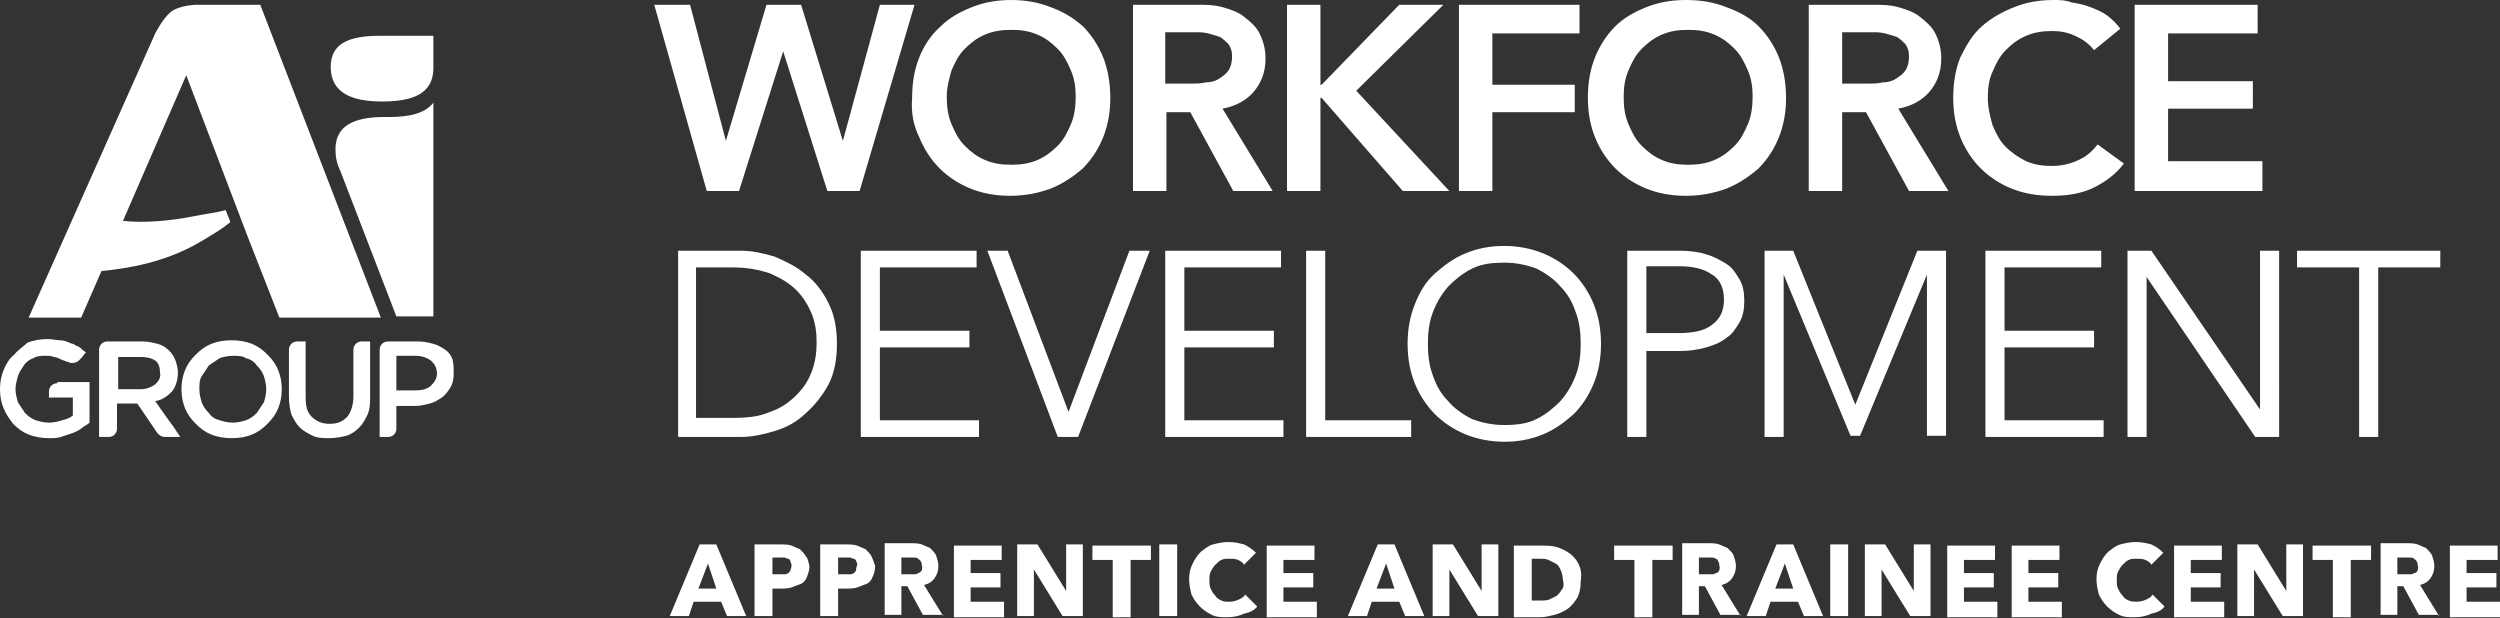<?xml version="1.0" encoding="utf-8"?>
<!-- Generator: Adobe Illustrator 19.0.0, SVG Export Plug-In . SVG Version: 6.00 Build 0)  -->
<svg version="1.1" id="Layer_1" xmlns="http://www.w3.org/2000/svg" xmlns:xlink="http://www.w3.org/1999/xlink" x="0px" y="0px"
	 viewBox="0 0 209.4 51.8" style="enable-background:new 0 0 209.4 51.8;" xml:space="preserve">
<rect x="0" y="0" width="209.4" height="51.8" fill="#333333" stroke="none"/>
<style type="text/css">
	.st0{fill:#FFFFFF;}
</style>
<g>
	<path class="st0" d="M209.4,51.6v-1.2h-2.8v-1.2h2.5V48h-2.5v-1.1h2.6v-1.2h-4v6H209.4z M202.5,47.8c-0.1,0.1-0.1,0.2-0.3,0.2
		c-0.1,0.1-0.2,0.1-0.3,0.1c-0.1,0-0.2,0-0.4,0h-0.7v-1.4h0.8c0.1,0,0.2,0,0.3,0c0.1,0,0.2,0,0.3,0.1s0.2,0.1,0.2,0.2
		c0.1,0.1,0.1,0.2,0.1,0.3C202.6,47.6,202.5,47.7,202.5,47.8 M204.3,51.6l-1.6-2.6c0.4-0.1,0.7-0.3,0.9-0.6c0.2-0.3,0.3-0.6,0.3-1
		c0-0.3-0.1-0.6-0.2-0.9c-0.1-0.2-0.3-0.4-0.5-0.6c-0.2-0.1-0.5-0.2-0.7-0.3c-0.3-0.1-0.6-0.1-0.8-0.1h-2.3v6h1.4v-2.4h0.5l1.3,2.4
		H204.3z M198.6,46.9v-1.2h-4.9v1.2h1.7v4.8h1.5v-4.8H198.6z M192.9,51.6v-6h-1.4l0,3.9h0l-2.4-3.9h-1.7v6h1.4l0-3.9h0l2.4,3.9
		H192.9z M186.3,51.6v-1.2h-2.8v-1.2h2.5V48h-2.5v-1.1h2.6v-1.2h-4v6H186.3z M181.3,50.8l-1-1c-0.1,0.2-0.3,0.3-0.5,0.4
		c-0.2,0.1-0.5,0.2-0.8,0.2c-0.2,0-0.5,0-0.7-0.1c-0.2-0.1-0.4-0.2-0.5-0.4c-0.2-0.2-0.3-0.4-0.4-0.6c-0.1-0.2-0.1-0.5-0.1-0.7
		c0-0.3,0-0.5,0.1-0.7c0.1-0.2,0.2-0.4,0.4-0.6c0.2-0.2,0.3-0.3,0.5-0.4c0.2-0.1,0.4-0.1,0.7-0.1c0.2,0,0.5,0,0.7,0.1
		c0.2,0.1,0.4,0.2,0.5,0.4l1-1c-0.3-0.3-0.6-0.5-1-0.7c-0.4-0.1-0.8-0.2-1.3-0.2c-0.5,0-0.9,0.1-1.3,0.2c-0.4,0.1-0.7,0.4-1,0.6
		c-0.3,0.3-0.5,0.6-0.7,1c-0.2,0.4-0.3,0.8-0.3,1.3c0,0.5,0.1,0.9,0.2,1.3c0.2,0.4,0.4,0.7,0.7,1c0.3,0.3,0.6,0.5,1,0.7
		c0.4,0.2,0.8,0.2,1.3,0.2c0.5,0,1-0.1,1.4-0.3C180.7,51.3,181.1,51.1,181.3,50.8 M172.7,51.6v-1.2h-2.8v-1.2h2.5V48h-2.5v-1.1h2.6
		v-1.2h-4v6H172.7z M167.3,51.6v-1.2h-2.8v-1.2h2.5V48h-2.5v-1.1h2.6v-1.2h-4v6H167.3z M161.7,51.6v-6h-1.4l0,3.9h0l-2.4-3.9h-1.7v6
		h1.4l0-3.9h0l2.4,3.9H161.7z M154.8,45.6h-1.5v6h1.5V45.6z M150.2,49.3h-1.5l0.8-2.1L150.2,49.3z M152.7,51.6l-2.5-6h-1.4l-2.5,6
		h1.6l0.4-1.2h2.3l0.5,1.2H152.7z M144,47.8c-0.1,0.1-0.1,0.2-0.3,0.2c-0.1,0.1-0.2,0.1-0.3,0.1s-0.2,0-0.4,0h-0.7v-1.4h0.8
		c0.1,0,0.2,0,0.3,0c0.1,0,0.2,0,0.3,0.1c0.1,0,0.2,0.1,0.2,0.2c0.1,0.1,0.1,0.2,0.1,0.3C144.1,47.6,144,47.7,144,47.8 M145.8,51.6
		l-1.6-2.6c0.4-0.1,0.7-0.3,0.9-0.6c0.2-0.3,0.3-0.6,0.3-1c0-0.3-0.1-0.6-0.2-0.9c-0.1-0.2-0.3-0.4-0.5-0.6
		c-0.2-0.1-0.5-0.2-0.7-0.3c-0.3-0.1-0.6-0.1-0.8-0.1h-2.3v6h1.4v-2.4h0.5l1.3,2.4H145.8z M140.1,46.9v-1.2h-4.9v1.2h1.7v4.8h1.5
		v-4.8H140.1z M130.8,49.4c-0.1,0.2-0.3,0.4-0.4,0.5c-0.2,0.1-0.4,0.2-0.6,0.3c-0.2,0.1-0.5,0.1-0.8,0.1h-0.7v-3.5h0.7
		c0.2,0,0.5,0,0.7,0.1c0.2,0.1,0.4,0.2,0.6,0.3c0.2,0.1,0.3,0.3,0.4,0.5c0.1,0.2,0.2,0.5,0.2,0.8C131,48.9,131,49.2,130.8,49.4
		 M132.2,47.2c-0.2-0.4-0.5-0.7-0.8-0.9c-0.3-0.2-0.7-0.4-1.1-0.5c-0.4-0.1-0.8-0.1-1.3-0.1h-2.2v6h2.2c0.4,0,0.8-0.1,1.2-0.2
		c0.4-0.1,0.8-0.3,1.1-0.5c0.3-0.2,0.6-0.6,0.8-0.9c0.2-0.4,0.3-0.8,0.3-1.4C132.5,48,132.4,47.6,132.2,47.2 M125.5,51.6v-6h-1.4
		l0,3.9h0l-2.4-3.9H120v6h1.4l0-3.9h0l2.4,3.9H125.5z M116.8,49.3h-1.5l0.8-2.1L116.8,49.3z M119.3,51.6l-2.5-6h-1.4l-2.5,6h1.6
		l0.4-1.2h2.3l0.5,1.2H119.3z M110.3,51.6v-1.2h-2.8v-1.2h2.5V48h-2.5v-1.1h2.6v-1.2h-4v6H110.3z M105.3,50.8l-1-1
		c-0.1,0.2-0.3,0.3-0.5,0.4c-0.2,0.1-0.5,0.2-0.8,0.2c-0.3,0-0.5,0-0.7-0.1c-0.2-0.1-0.4-0.2-0.5-0.4c-0.2-0.2-0.3-0.4-0.4-0.6
		c-0.1-0.2-0.1-0.5-0.1-0.7c0-0.3,0-0.5,0.1-0.7c0.1-0.2,0.2-0.4,0.4-0.6c0.2-0.2,0.3-0.3,0.5-0.4c0.2-0.1,0.4-0.1,0.7-0.1
		c0.2,0,0.5,0,0.7,0.1s0.4,0.2,0.5,0.4l1-1c-0.3-0.3-0.6-0.5-1-0.7c-0.4-0.1-0.8-0.2-1.3-0.2c-0.5,0-0.9,0.1-1.3,0.2
		c-0.4,0.1-0.7,0.4-1,0.6c-0.3,0.3-0.5,0.6-0.7,1c-0.2,0.4-0.3,0.8-0.3,1.3c0,0.5,0.1,0.9,0.2,1.3c0.2,0.4,0.4,0.7,0.7,1
		c0.3,0.3,0.6,0.5,1,0.7c0.4,0.2,0.8,0.2,1.3,0.2c0.5,0,1-0.1,1.4-0.3C104.7,51.3,105.1,51.1,105.3,50.8 M98.6,45.6h-1.5v6h1.5V45.6
		z M96.4,46.9v-1.2h-4.9v1.2h1.7v4.8h1.5v-4.8H96.4z M90.7,51.6v-6h-1.4l0,3.9h0l-2.4-3.9h-1.7v6h1.4l0-3.9h0l2.4,3.9H90.7z
		 M84.1,51.6v-1.2h-2.8v-1.2h2.5V48h-2.5v-1.1h2.6v-1.2h-4v6H84.1z M77.2,47.8C77.1,47.9,77,48,76.9,48c-0.1,0.1-0.2,0.1-0.3,0.1
		c-0.1,0-0.2,0-0.4,0h-0.7v-1.4h0.8c0.1,0,0.2,0,0.3,0c0.1,0,0.2,0,0.3,0.1s0.2,0.1,0.2,0.2c0.1,0.1,0.1,0.2,0.1,0.3
		C77.3,47.6,77.2,47.7,77.2,47.8 M79,51.6l-1.6-2.6c0.4-0.1,0.7-0.3,0.9-0.6c0.2-0.3,0.3-0.6,0.3-1c0-0.3-0.1-0.6-0.2-0.9
		c-0.1-0.2-0.3-0.4-0.5-0.6c-0.2-0.1-0.5-0.2-0.7-0.3c-0.3-0.1-0.6-0.1-0.8-0.1h-2.3v6h1.4v-2.4H76l1.3,2.4H79z M71.7,47.8
		c-0.1,0.1-0.1,0.2-0.2,0.2c-0.1,0.1-0.2,0.1-0.3,0.1c-0.1,0-0.3,0-0.4,0h-0.6v-1.4h0.6c0.1,0,0.3,0,0.4,0c0.1,0,0.2,0.1,0.3,0.1
		c0.1,0,0.2,0.1,0.2,0.2c0.1,0.1,0.1,0.2,0.1,0.3C71.7,47.6,71.7,47.7,71.7,47.8 M73,46.6c-0.1-0.2-0.3-0.4-0.5-0.6
		c-0.2-0.1-0.5-0.2-0.7-0.3c-0.3-0.1-0.6-0.1-0.9-0.1h-2.2v6h1.5v-2.3h0.7c0.3,0,0.6,0,0.9-0.1c0.3-0.1,0.5-0.2,0.8-0.3
		c0.2-0.1,0.4-0.3,0.5-0.6c0.1-0.2,0.2-0.5,0.2-0.9C73.2,47.1,73.1,46.8,73,46.6 M66.2,47.8C66.1,47.9,66.1,48,66,48
		c-0.1,0.1-0.2,0.1-0.3,0.1c-0.1,0-0.3,0-0.4,0h-0.6v-1.4h0.6c0.1,0,0.3,0,0.4,0c0.1,0,0.2,0.1,0.3,0.1c0.1,0,0.2,0.1,0.2,0.2
		s0.1,0.2,0.1,0.3C66.3,47.6,66.2,47.7,66.2,47.8 M67.5,46.6c-0.1-0.2-0.3-0.4-0.5-0.6c-0.2-0.1-0.5-0.2-0.7-0.3
		c-0.3-0.1-0.6-0.1-0.9-0.1h-2.2v6h1.5v-2.3h0.7c0.3,0,0.6,0,0.9-0.1c0.3-0.1,0.5-0.2,0.8-0.3c0.2-0.1,0.4-0.3,0.5-0.6
		s0.2-0.5,0.2-0.9C67.7,47.1,67.7,46.8,67.5,46.6 M60,49.3h-1.5l0.8-2.1L60,49.3z M62.5,51.6l-2.5-6h-1.4l-2.5,6h1.6l0.4-1.2h2.3
		l0.5,1.2H62.5z"/>
	<path class="st0" d="M19.5,35.4c0.4,0,0.8-0.1,1.1-0.2c0.3-0.1,0.6-0.3,0.9-0.6c0.2-0.3,0.4-0.6,0.6-0.9c0.1-0.3,0.2-0.7,0.2-1.1v0
		c0-0.4-0.1-0.8-0.2-1.1c-0.1-0.3-0.3-0.6-0.6-0.9c-0.2-0.3-0.5-0.5-0.9-0.6c-0.3-0.2-0.7-0.2-1.1-0.2c-0.4,0-0.8,0.1-1.1,0.2
		c-0.3,0.2-0.6,0.4-0.9,0.6c-0.2,0.3-0.4,0.6-0.6,0.9s-0.2,0.7-0.2,1.1v0c0,0.4,0.1,0.8,0.2,1.1s0.3,0.6,0.6,0.9
		c0.2,0.3,0.5,0.5,0.9,0.6C18.7,35.3,19.1,35.4,19.5,35.4 M19.4,36.7c-0.6,0-1.2-0.1-1.7-0.3c-0.5-0.2-0.9-0.5-1.3-0.9
		c-0.4-0.4-0.7-0.8-0.9-1.3c-0.2-0.5-0.3-1-0.3-1.6v0c0-0.6,0.1-1.1,0.3-1.6c0.2-0.5,0.5-0.9,0.9-1.3c0.4-0.4,0.8-0.7,1.3-0.9
		c0.5-0.2,1.1-0.3,1.7-0.3s1.2,0.1,1.7,0.3c0.5,0.2,0.9,0.5,1.3,0.9c0.4,0.4,0.7,0.8,0.9,1.3c0.2,0.5,0.3,1,0.3,1.6v0
		c0,0.6-0.1,1.1-0.3,1.6c-0.2,0.5-0.5,0.9-0.9,1.3c-0.4,0.4-0.8,0.7-1.3,0.9C20.6,36.6,20.1,36.7,19.4,36.7"/>
	<path class="st0" d="M36.6,31.3c0-0.5-0.2-0.8-0.5-1.1c-0.3-0.2-0.7-0.4-1.3-0.4h-1.6v2.9h1.6c0.5,0,1-0.1,1.3-0.4
		C36.4,32.1,36.6,31.7,36.6,31.3L36.6,31.3z M38,31.3L38,31.3c0,0.5-0.1,0.9-0.3,1.2c-0.2,0.3-0.4,0.6-0.7,0.8
		c-0.3,0.2-0.6,0.4-1,0.5c-0.4,0.1-0.8,0.2-1.2,0.2h-1.6v1.9c0,0.4-0.3,0.7-0.7,0.7h-0.7v-0.7v-6.6c0-0.4,0.3-0.7,0.7-0.7H35
		c0.5,0,0.9,0.1,1.3,0.2c0.4,0.1,0.7,0.3,1,0.5c0.3,0.2,0.5,0.5,0.6,0.8C38,30.5,38,30.8,38,31.3 M36.1,30.2
		c-0.3-0.2-0.7-0.4-1.3-0.4h-1.6v2.9h1.6c0.5,0,1-0.1,1.3-0.4c0.3-0.3,0.5-0.6,0.5-1v0C36.6,30.8,36.4,30.5,36.1,30.2 M36.6,31.3
		L36.6,31.3c0,0.4-0.2,0.8-0.5,1c-0.3,0.3-0.7,0.4-1.3,0.4h-1.6v-2.9h1.6c0.5,0,0.9,0.1,1.3,0.4C36.4,30.5,36.6,30.8,36.6,31.3"/>
	<path class="st0" d="M15.1,36.6h-1.3h0h0c-0.2,0-0.4-0.1-0.6-0.3l0,0l-1.7-2.5H9.8v2.1c0,0.4-0.3,0.7-0.7,0.7H8.3v-0.7v-6.6
		c0-0.4,0.3-0.7,0.7-0.7h2.9c0.5,0,0.9,0.1,1.3,0.2c0.4,0.1,0.7,0.3,1,0.6c0.2,0.2,0.4,0.5,0.5,0.8c0.1,0.3,0.2,0.6,0.2,1v0
		c0,0.7-0.2,1.2-0.5,1.6c-0.4,0.4-0.8,0.7-1.4,0.8l1.2,1.7l0.3,0.4L15.1,36.6z M13.5,31.2L13.5,31.2c0-0.5-0.1-0.8-0.4-1
		c-0.3-0.2-0.7-0.3-1.2-0.3h-2v2.7h2.1c0.5,0,0.9-0.1,1.2-0.4C13.3,31.9,13.5,31.6,13.5,31.2 M13.5,31.2L13.5,31.2
		c0-0.5-0.1-0.8-0.4-1c-0.3-0.2-0.7-0.3-1.2-0.3h-2v2.7h2.1c0.5,0,0.9-0.1,1.2-0.4C13.3,31.9,13.5,31.6,13.5,31.2 M13,32.2
		c-0.3,0.2-0.7,0.4-1.2,0.4H9.8v-2.7h2c0.5,0,0.9,0.1,1.2,0.3c0.3,0.2,0.4,0.6,0.4,1v0C13.5,31.6,13.3,31.9,13,32.2"/>
	<path class="st0" d="M21.8,0.4l-5.3,0c0,0-1.4,0-2.2,0.6C13.6,1.6,13,2.8,13,2.8L2.4,26.6h4.4l1.7-3.9c2.1-0.2,5.3-0.7,8.2-2.4
		c1.2-0.7,2-1.2,2.6-1.7l-0.4-1c-0.7,0.2-1.6,0.3-2.6,0.5c-2,0.4-4.2,0.6-6,0.4l5.3-12.2l5.1,13.4l2.7,6.9h8.5L21.8,0.4z"/>
	<path class="st0" d="M32.6,9.8c0,0-0.3,0-0.4,0c-2.5,0-4.1,0.7-4.1,2.7c0,0.6,0.1,1.2,0.4,1.8l4.7,12.2h3.1V8.6l0,0
		C35.6,9.5,34.3,9.8,32.6,9.8"/>
	<path class="st0" d="M25.6,29.3v-0.7h-0.7c-0.4,0-0.7,0.3-0.7,0.7v3.9c0,0.6,0.1,1.1,0.2,1.5c0.2,0.4,0.4,0.8,0.7,1.1
		c0.3,0.3,0.7,0.5,1.1,0.7c0.4,0.2,0.9,0.2,1.4,0.2c0.5,0,1-0.1,1.4-0.2c0.4-0.1,0.8-0.4,1.1-0.7c0.3-0.3,0.5-0.7,0.7-1.1
		c0.2-0.5,0.2-1,0.2-1.6v-3.8v-0.7h-0.7c-0.4,0-0.7,0.3-0.7,0.7v3.9c0,0.7-0.2,1.3-0.5,1.7c-0.4,0.4-0.8,0.6-1.5,0.6
		c-0.6,0-1.1-0.2-1.5-0.6c-0.4-0.4-0.5-0.9-0.5-1.7L25.6,29.3z"/>
	<path class="st0" d="M4.8,32.1c-0.4,0-0.7,0.3-0.7,0.7c0,0,0,0.5,0,0.5h0.2h0.9h0.9v1.5c-0.2,0.2-0.5,0.3-0.9,0.4
		c-0.3,0.1-0.7,0.2-1.1,0.2c-0.4,0-0.8-0.1-1.1-0.2c-0.3-0.1-0.6-0.3-0.9-0.6c-0.2-0.3-0.4-0.6-0.6-0.9c-0.1-0.4-0.2-0.7-0.2-1.1v0
		c0-0.4,0.1-0.7,0.2-1.1c0.1-0.3,0.3-0.6,0.5-0.9c0.2-0.3,0.5-0.5,0.8-0.6c0.3-0.2,0.7-0.2,1-0.2c0.3,0,0.5,0,0.7,0.1
		c0.2,0,0.4,0.1,0.6,0.2c0.2,0.1,0.3,0.1,0.5,0.2c0,0,0,0,0.1,0c0.1,0.1,0.2,0.1,0.4,0.1c0.2,0,0.4-0.1,0.5-0.2L6.8,30l0.4-0.5
		c-0.2-0.1-0.3-0.2-0.5-0.4c-0.1,0-0.1-0.1-0.2-0.1c-0.1,0-0.2-0.1-0.2-0.1c-0.1-0.1-0.3-0.1-0.5-0.2c-0.2-0.1-0.5-0.2-0.8-0.2
		c-0.3,0-0.6-0.1-1-0.1c-0.6,0-1.2,0.1-1.7,0.3C2,29,1.5,29.3,1.2,29.7C0.8,30,0.5,30.5,0.3,31C0.1,31.5,0,32,0,32.6v0
		c0,0.6,0.1,1.1,0.3,1.6c0.2,0.5,0.5,0.9,0.8,1.3c0.4,0.4,0.8,0.7,1.3,0.9c0.5,0.2,1.1,0.3,1.7,0.3c0.4,0,0.7,0,1-0.1
		c0.3-0.1,0.6-0.2,0.9-0.3c0.3-0.1,0.5-0.2,0.8-0.4c0.2-0.2,0.5-0.3,0.7-0.5v-3.4H4.8z"/>
	<line class="st0" x1="46.6" y1="0.4" x2="46.6" y2="36.6"/>
	<path class="st0" d="M31.8,3L31.8,3c-2.5,0-4.1,0.6-4.1,2.6c0,2.2,1.8,2.9,4.3,2.9c2.5,0,4.3-0.6,4.3-2.8V3H31.8z"/>
	<path class="st0" d="M199.2,22.4h5.2V21h-12v1.4h5.2v14.2h1.6V22.4z M180.2,21h-2v15.6h1.6V23.2h0l9.1,13.4h2V21h-1.6v13.3h0
		L180.2,21z M167.9,29.1h7.5v-1.4h-7.5v-5.3h8.1V21h-9.7v15.6h9.9v-1.4h-8.3V29.1z M150.2,21h-2.4v15.6h1.6V23h0l5.6,13.5h0.8
		l5.6-13.5h0v13.5h1.6V21h-2.4l-5.2,12.9h0L150.2,21z M137.9,22.3h2.7c1.2,0,2.1,0.2,2.8,0.7c0.7,0.4,1,1.2,1,2.1
		c0,0.9-0.3,1.6-1,2.1c-0.6,0.5-1.6,0.7-2.8,0.7h-2.7V22.3z M136.3,36.6h1.6v-7.2h2.8c0.8,0,1.5-0.1,2.2-0.3
		c0.7-0.2,1.2-0.4,1.7-0.8c0.5-0.3,0.8-0.8,1.1-1.3c0.3-0.5,0.4-1.1,0.4-1.8s-0.1-1.3-0.4-1.8c-0.3-0.5-0.6-1-1.1-1.3
		c-0.5-0.3-1-0.6-1.7-0.8c-0.6-0.2-1.4-0.3-2.2-0.3h-4.4V36.6z M132,31.4c-0.3,0.8-0.7,1.5-1.3,2.2c-0.6,0.6-1.2,1.1-2,1.5
		c-0.8,0.4-1.7,0.5-2.7,0.5c-1,0-1.9-0.2-2.7-0.5c-0.8-0.4-1.5-0.9-2-1.5c-0.6-0.6-1-1.3-1.3-2.2c-0.3-0.8-0.4-1.7-0.4-2.6
		c0-0.9,0.1-1.8,0.4-2.6c0.3-0.8,0.7-1.5,1.3-2.2c0.6-0.6,1.2-1.1,2-1.5c0.8-0.4,1.7-0.5,2.7-0.5c1,0,1.9,0.2,2.7,0.5
		c0.8,0.4,1.5,0.9,2,1.5c0.6,0.6,1,1.3,1.3,2.2c0.3,0.8,0.4,1.7,0.4,2.6C132.4,29.7,132.3,30.6,132,31.4 M133.5,25.5
		c-0.4-1-1-1.9-1.7-2.6s-1.6-1.3-2.6-1.7c-1-0.4-2.1-0.6-3.2-0.6c-1.2,0-2.2,0.2-3.2,0.6c-1,0.4-1.8,1-2.6,1.7s-1.3,1.6-1.7,2.6
		c-0.4,1-0.6,2.1-0.6,3.3c0,1.2,0.2,2.3,0.6,3.3c0.4,1,1,1.9,1.7,2.6c0.7,0.7,1.6,1.3,2.6,1.7s2.1,0.6,3.2,0.6
		c1.2,0,2.2-0.2,3.2-0.6c1-0.4,1.8-1,2.6-1.7c0.7-0.7,1.3-1.6,1.7-2.6c0.4-1,0.6-2.1,0.6-3.3C134.1,27.6,133.9,26.5,133.5,25.5
		 M111,21h-1.6v15.6h8.8v-1.4H111V21z M99.2,29.1h7.5v-1.4h-7.5v-5.3h8.1V21h-9.7v15.6h9.9v-1.4h-8.3V29.1z M84.4,21h-1.7l5.9,15.6
		h1.7l6-15.6h-1.7l-5.1,13.5h0L84.4,21z M73.7,29.1h7.5v-1.4h-7.5v-5.3h8.1V21h-9.7v15.6H82v-1.4h-8.3V29.1z M58.3,22.4h3.1
		c1.2,0,2.2,0.2,3.1,0.5c0.9,0.4,1.6,0.8,2.2,1.4c0.6,0.6,1,1.3,1.3,2c0.3,0.8,0.4,1.5,0.4,2.4c0,0.8-0.1,1.6-0.4,2.4
		c-0.3,0.8-0.7,1.4-1.3,2c-0.6,0.6-1.3,1.1-2.2,1.4c-0.9,0.4-1.9,0.5-3.1,0.5h-3.1V22.4z M56.8,36.6h5.2c1,0,1.9-0.2,2.9-0.5
		c1-0.3,1.9-0.8,2.6-1.5c0.8-0.7,1.4-1.5,1.9-2.4c0.5-1,0.7-2.1,0.7-3.4c0-1.3-0.2-2.4-0.7-3.4c-0.5-1-1.1-1.8-1.9-2.4
		c-0.8-0.7-1.7-1.1-2.6-1.5c-1-0.3-1.9-0.5-2.9-0.5h-5.2V36.6z"/>
	<path class="st0" d="M178.8,16h10.7v-2.5h-7.9V9.1h7.1V6.8h-7.1v-4h7.5V0.4h-10.3V16z M177.6,2.4c-0.3-0.4-0.7-0.8-1.1-1.1
		c-0.4-0.3-0.9-0.5-1.4-0.7c-0.5-0.2-1-0.3-1.6-0.4C173,0,172.5,0,172,0c-1.2,0-2.3,0.2-3.3,0.6c-1,0.4-1.9,0.9-2.7,1.6
		c-0.8,0.7-1.3,1.6-1.8,2.6c-0.4,1-0.6,2.1-0.6,3.4c0,1.2,0.2,2.3,0.6,3.3c0.4,1,1,1.9,1.7,2.6c0.7,0.7,1.6,1.3,2.6,1.7
		s2.1,0.6,3.4,0.6c1.3,0,2.5-0.2,3.5-0.7c1-0.5,1.8-1.1,2.5-2l-2.2-1.6c-0.4,0.5-0.9,1-1.6,1.3c-0.6,0.3-1.4,0.5-2.2,0.5
		c-0.8,0-1.5-0.1-2.2-0.4c-0.6-0.3-1.2-0.7-1.7-1.2c-0.5-0.5-0.8-1.1-1.1-1.8c-0.2-0.7-0.4-1.5-0.4-2.3c0-0.8,0.1-1.6,0.4-2.2
		c0.3-0.7,0.6-1.3,1.1-1.8c0.5-0.5,1-0.9,1.7-1.2c0.7-0.3,1.4-0.4,2.2-0.4c0.6,0,1.3,0.1,1.9,0.4c0.7,0.3,1.2,0.7,1.6,1.2L177.6,2.4
		z M154.3,7.1V2.7h2.5c0.4,0,0.7,0,1.1,0.1c0.4,0.1,0.7,0.2,1,0.3c0.3,0.2,0.5,0.4,0.7,0.6c0.2,0.3,0.3,0.6,0.3,1
		c0,0.5-0.1,0.9-0.3,1.2c-0.2,0.3-0.5,0.5-0.8,0.7c-0.3,0.2-0.7,0.3-1.1,0.3c-0.4,0.1-0.8,0.1-1.2,0.1H154.3z M151.5,16h2.8V9.4h2
		l3.6,6.6h3.3l-4.2-6.9c1.1-0.2,2-0.7,2.6-1.4c0.6-0.7,1-1.6,1-2.8c0-0.8-0.2-1.5-0.5-2.1c-0.3-0.6-0.8-1-1.3-1.4
		c-0.5-0.4-1.1-0.6-1.8-0.8c-0.7-0.2-1.4-0.2-2.1-0.2h-5.4V16z M136.4,5.9c0.3-0.7,0.6-1.3,1.1-1.8c0.5-0.5,1-0.9,1.7-1.2
		c0.7-0.3,1.4-0.4,2.2-0.4c0.8,0,1.5,0.1,2.2,0.4c0.7,0.3,1.2,0.7,1.7,1.2c0.5,0.5,0.8,1.1,1.1,1.8c0.3,0.7,0.4,1.4,0.4,2.2
		c0,0.8-0.1,1.6-0.4,2.3c-0.3,0.7-0.6,1.3-1.1,1.8c-0.5,0.5-1,0.9-1.7,1.2s-1.4,0.4-2.2,0.4c-0.8,0-1.5-0.1-2.2-0.4
		c-0.7-0.3-1.2-0.7-1.7-1.2c-0.5-0.5-0.8-1.1-1.1-1.8C136.1,9.7,136,9,136,8.1C136,7.3,136.1,6.6,136.4,5.9 M133.6,11.5
		c0.4,1,1,1.9,1.7,2.6c0.7,0.7,1.6,1.3,2.6,1.7c1,0.4,2.1,0.6,3.3,0.6c1.2,0,2.3-0.2,3.4-0.6c1-0.4,1.9-1,2.7-1.7
		c0.7-0.7,1.3-1.6,1.7-2.6c0.4-1,0.6-2.1,0.6-3.3c0-1.2-0.2-2.4-0.6-3.4c-0.4-1-1-1.9-1.7-2.6c-0.7-0.7-1.6-1.2-2.7-1.6
		c-1-0.4-2.1-0.6-3.4-0.6c-1.2,0-2.3,0.2-3.3,0.6c-1,0.4-1.9,0.9-2.6,1.6c-0.7,0.7-1.3,1.6-1.7,2.6c-0.4,1-0.6,2.1-0.6,3.4
		C133,9.4,133.2,10.5,133.6,11.5 M122.2,16h2.8V9.4h6.9V7.1H125V2.8h7.3V0.4h-10.1V16z M107.8,16h2.8V8.2h0.1l6.8,7.8h3.9l-7.8-8.4
		l7.3-7.2h-3.7l-6.5,6.7h-0.1V0.4h-2.8V16z M97.6,7.1V2.7h2.5c0.4,0,0.7,0,1.1,0.1c0.4,0.1,0.7,0.2,1,0.3c0.3,0.2,0.5,0.4,0.7,0.6
		c0.2,0.3,0.3,0.6,0.3,1c0,0.5-0.1,0.9-0.3,1.2c-0.2,0.3-0.5,0.5-0.8,0.7c-0.3,0.2-0.7,0.3-1.1,0.3c-0.4,0.1-0.8,0.1-1.2,0.1H97.6z
		 M94.9,16h2.8V9.4h2l3.6,6.6h3.3l-4.2-6.9c1.1-0.2,2-0.7,2.6-1.4c0.6-0.7,1-1.6,1-2.8c0-0.8-0.2-1.5-0.5-2.1
		c-0.3-0.6-0.8-1-1.3-1.4c-0.5-0.4-1.1-0.6-1.8-0.8c-0.7-0.2-1.4-0.2-2.1-0.2h-5.4V16z M79.7,5.9c0.3-0.7,0.6-1.3,1.1-1.8
		c0.5-0.5,1-0.9,1.7-1.2c0.7-0.3,1.4-0.4,2.2-0.4c0.8,0,1.5,0.1,2.2,0.4c0.7,0.3,1.2,0.7,1.7,1.2c0.5,0.5,0.8,1.1,1.1,1.8
		c0.3,0.7,0.4,1.4,0.4,2.2c0,0.8-0.1,1.6-0.4,2.3c-0.3,0.7-0.6,1.3-1.1,1.8c-0.5,0.5-1,0.9-1.7,1.2s-1.4,0.4-2.2,0.4
		s-1.5-0.1-2.2-0.4c-0.7-0.3-1.2-0.7-1.7-1.2c-0.5-0.5-0.8-1.1-1.1-1.8c-0.3-0.7-0.4-1.5-0.4-2.3C79.3,7.3,79.5,6.6,79.7,5.9
		 M77,11.5c0.4,1,1,1.9,1.7,2.6c0.7,0.7,1.6,1.3,2.6,1.7c1,0.4,2.1,0.6,3.3,0.6c1.2,0,2.3-0.2,3.4-0.6c1-0.4,1.9-1,2.7-1.7
		c0.7-0.7,1.3-1.6,1.7-2.6c0.4-1,0.6-2.1,0.6-3.3c0-1.2-0.2-2.4-0.6-3.4c-0.4-1-1-1.9-1.7-2.6C89.9,1.5,89.1,1,88,0.6
		C87,0.2,85.9,0,84.7,0c-1.2,0-2.3,0.2-3.3,0.6c-1,0.4-1.9,0.9-2.6,1.6C78,2.9,77.4,3.8,77,4.8c-0.4,1-0.6,2.1-0.6,3.4
		C76.3,9.4,76.5,10.5,77,11.5 M59.2,16h2.7l3.7-11.7h0L69.3,16H72l4.6-15.6h-2.9l-3.1,11.4h0L67.1,0.4h-2.9l-3.4,11.4h0l-3-11.4h-3
		L59.2,16z"/>
</g>
</svg>
